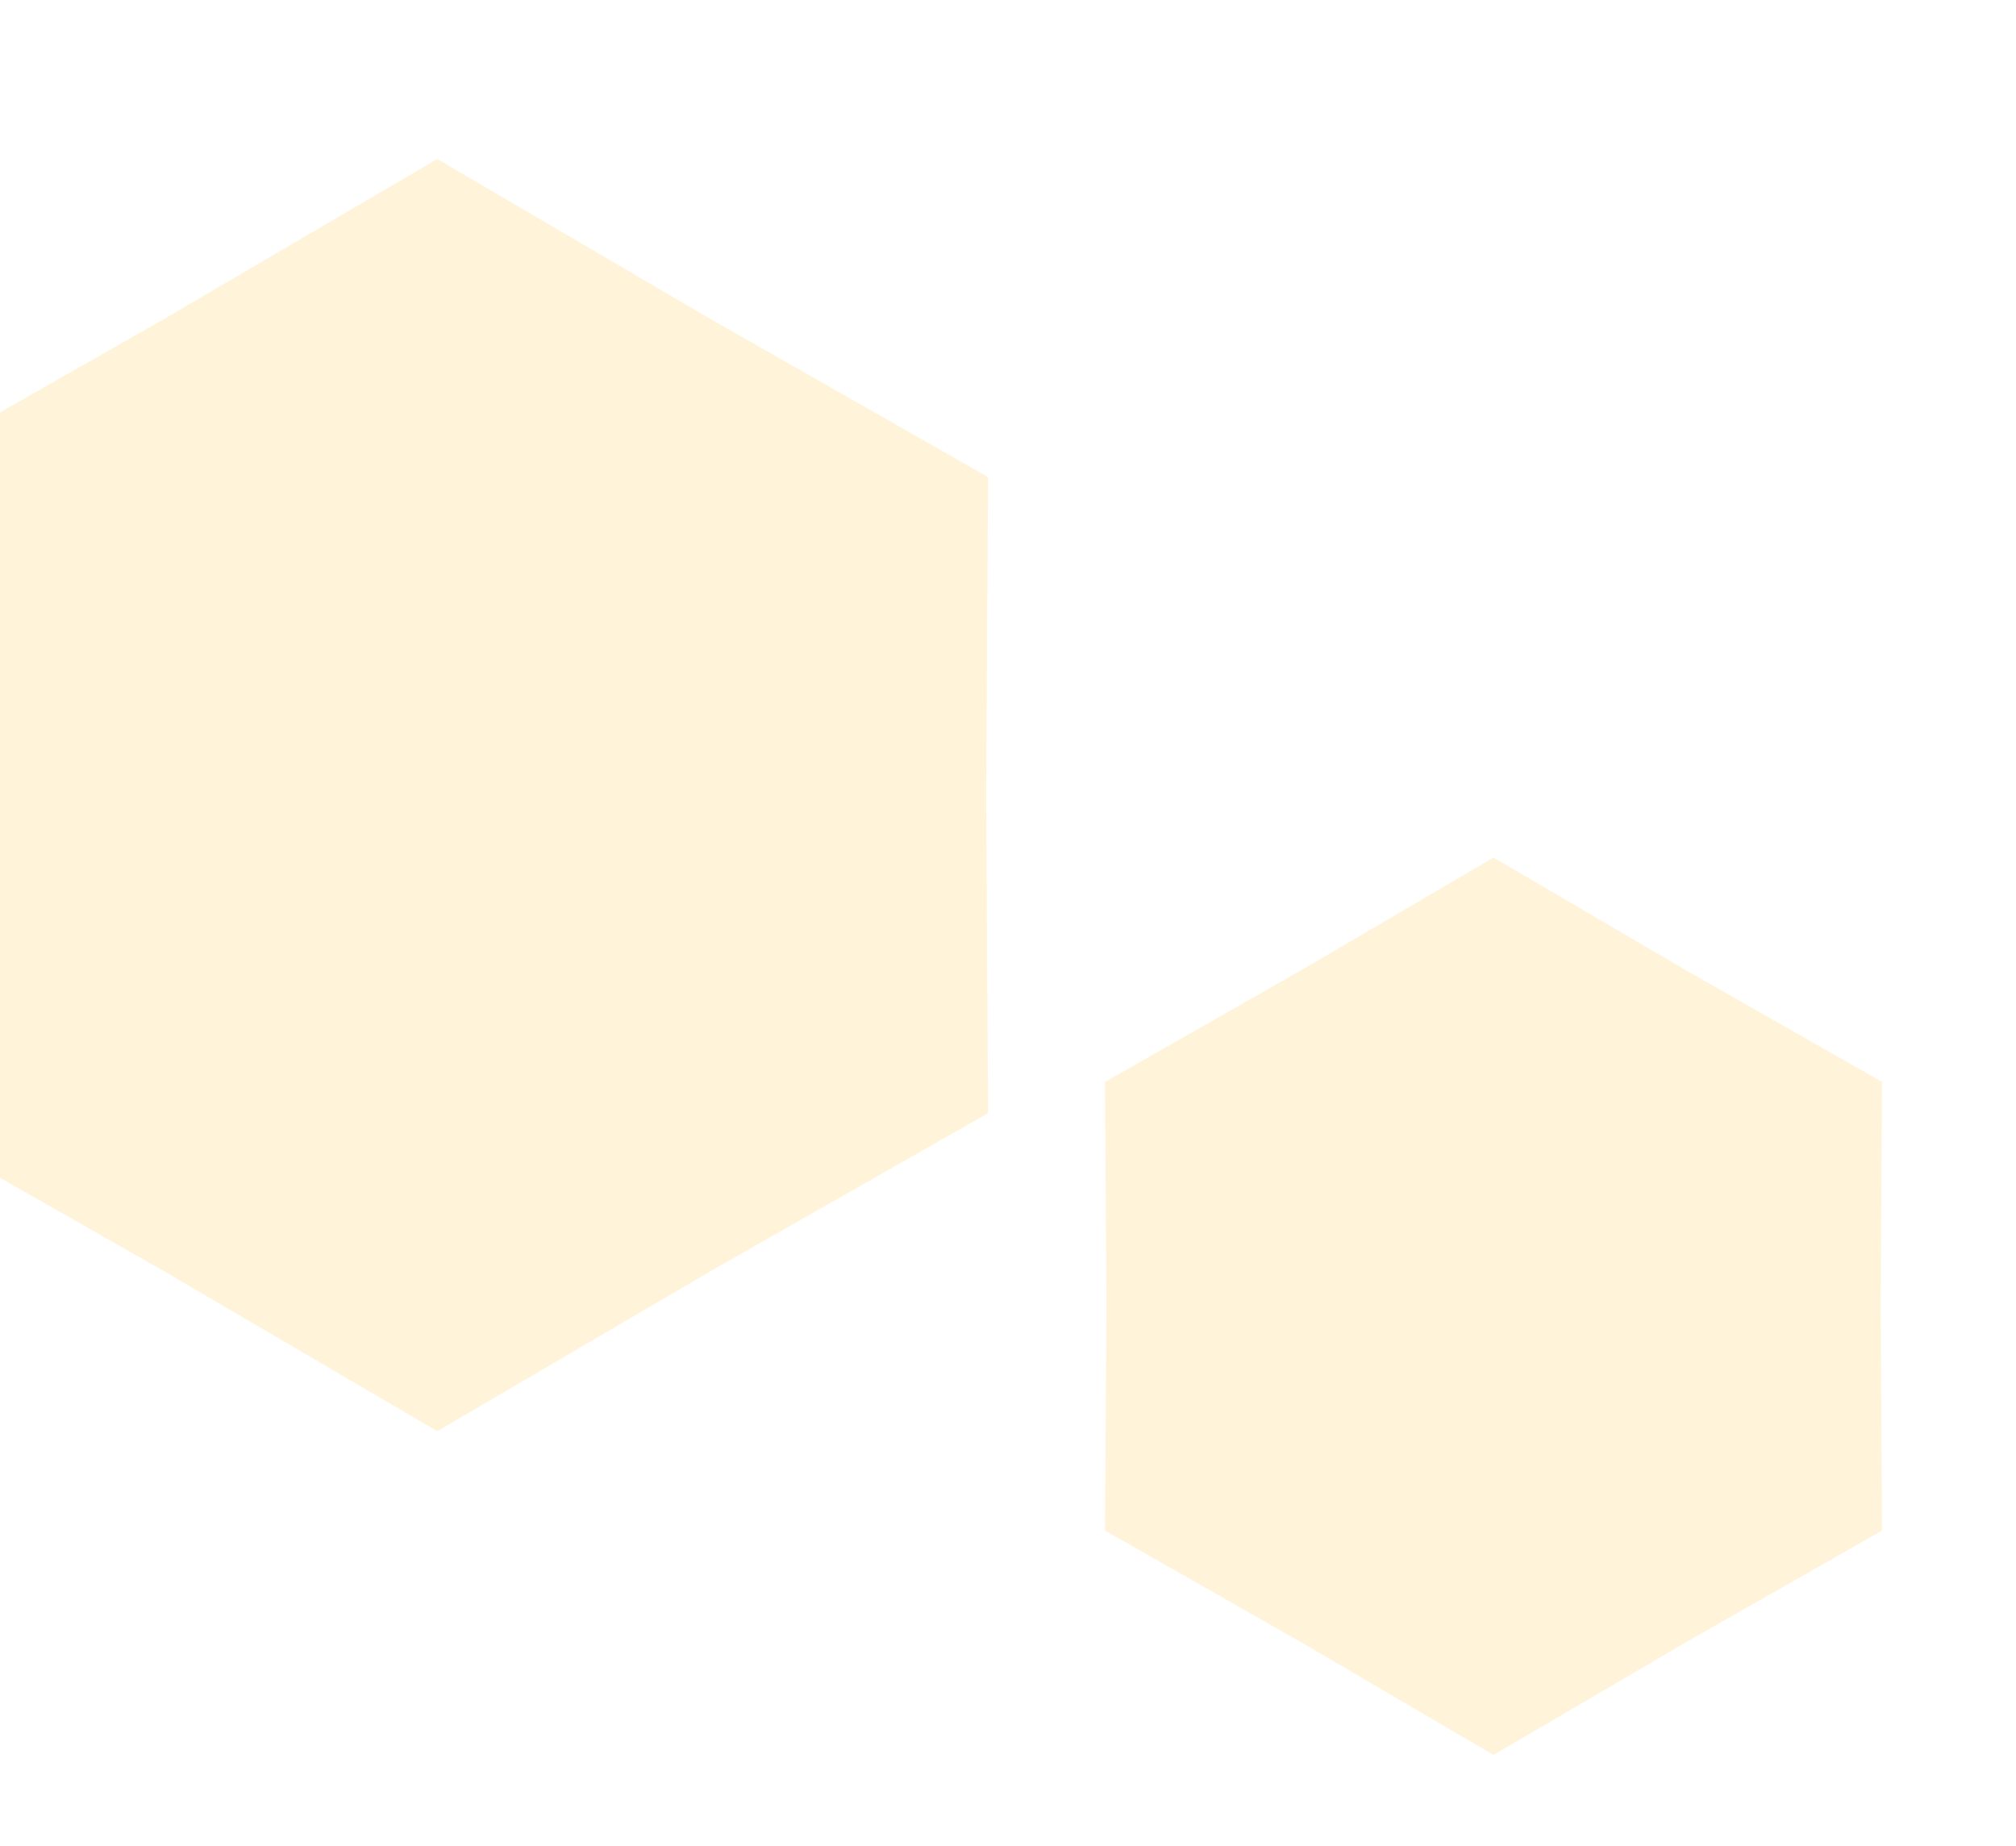 <svg width="355" height="325" viewBox="0 0 355 325" fill="none" xmlns="http://www.w3.org/2000/svg">
<path d="M77 28L125.328 56.293L173.995 84L173.656 140L173.995 196L125.328 223.707L77 252L28.672 223.707L-19.995 196L-19.656 140L-19.995 84L28.672 56.293L77 28Z" fill="#FFB800" fill-opacity="0.15"/>
<path d="M263 151L297.089 170.957L331.416 190.5L331.177 230L331.416 269.5L297.089 289.043L263 309L228.912 289.043L194.584 269.5L194.823 230L194.584 190.5L228.912 170.957L263 151Z" fill="#FFB800" fill-opacity="0.15"/>
</svg>
